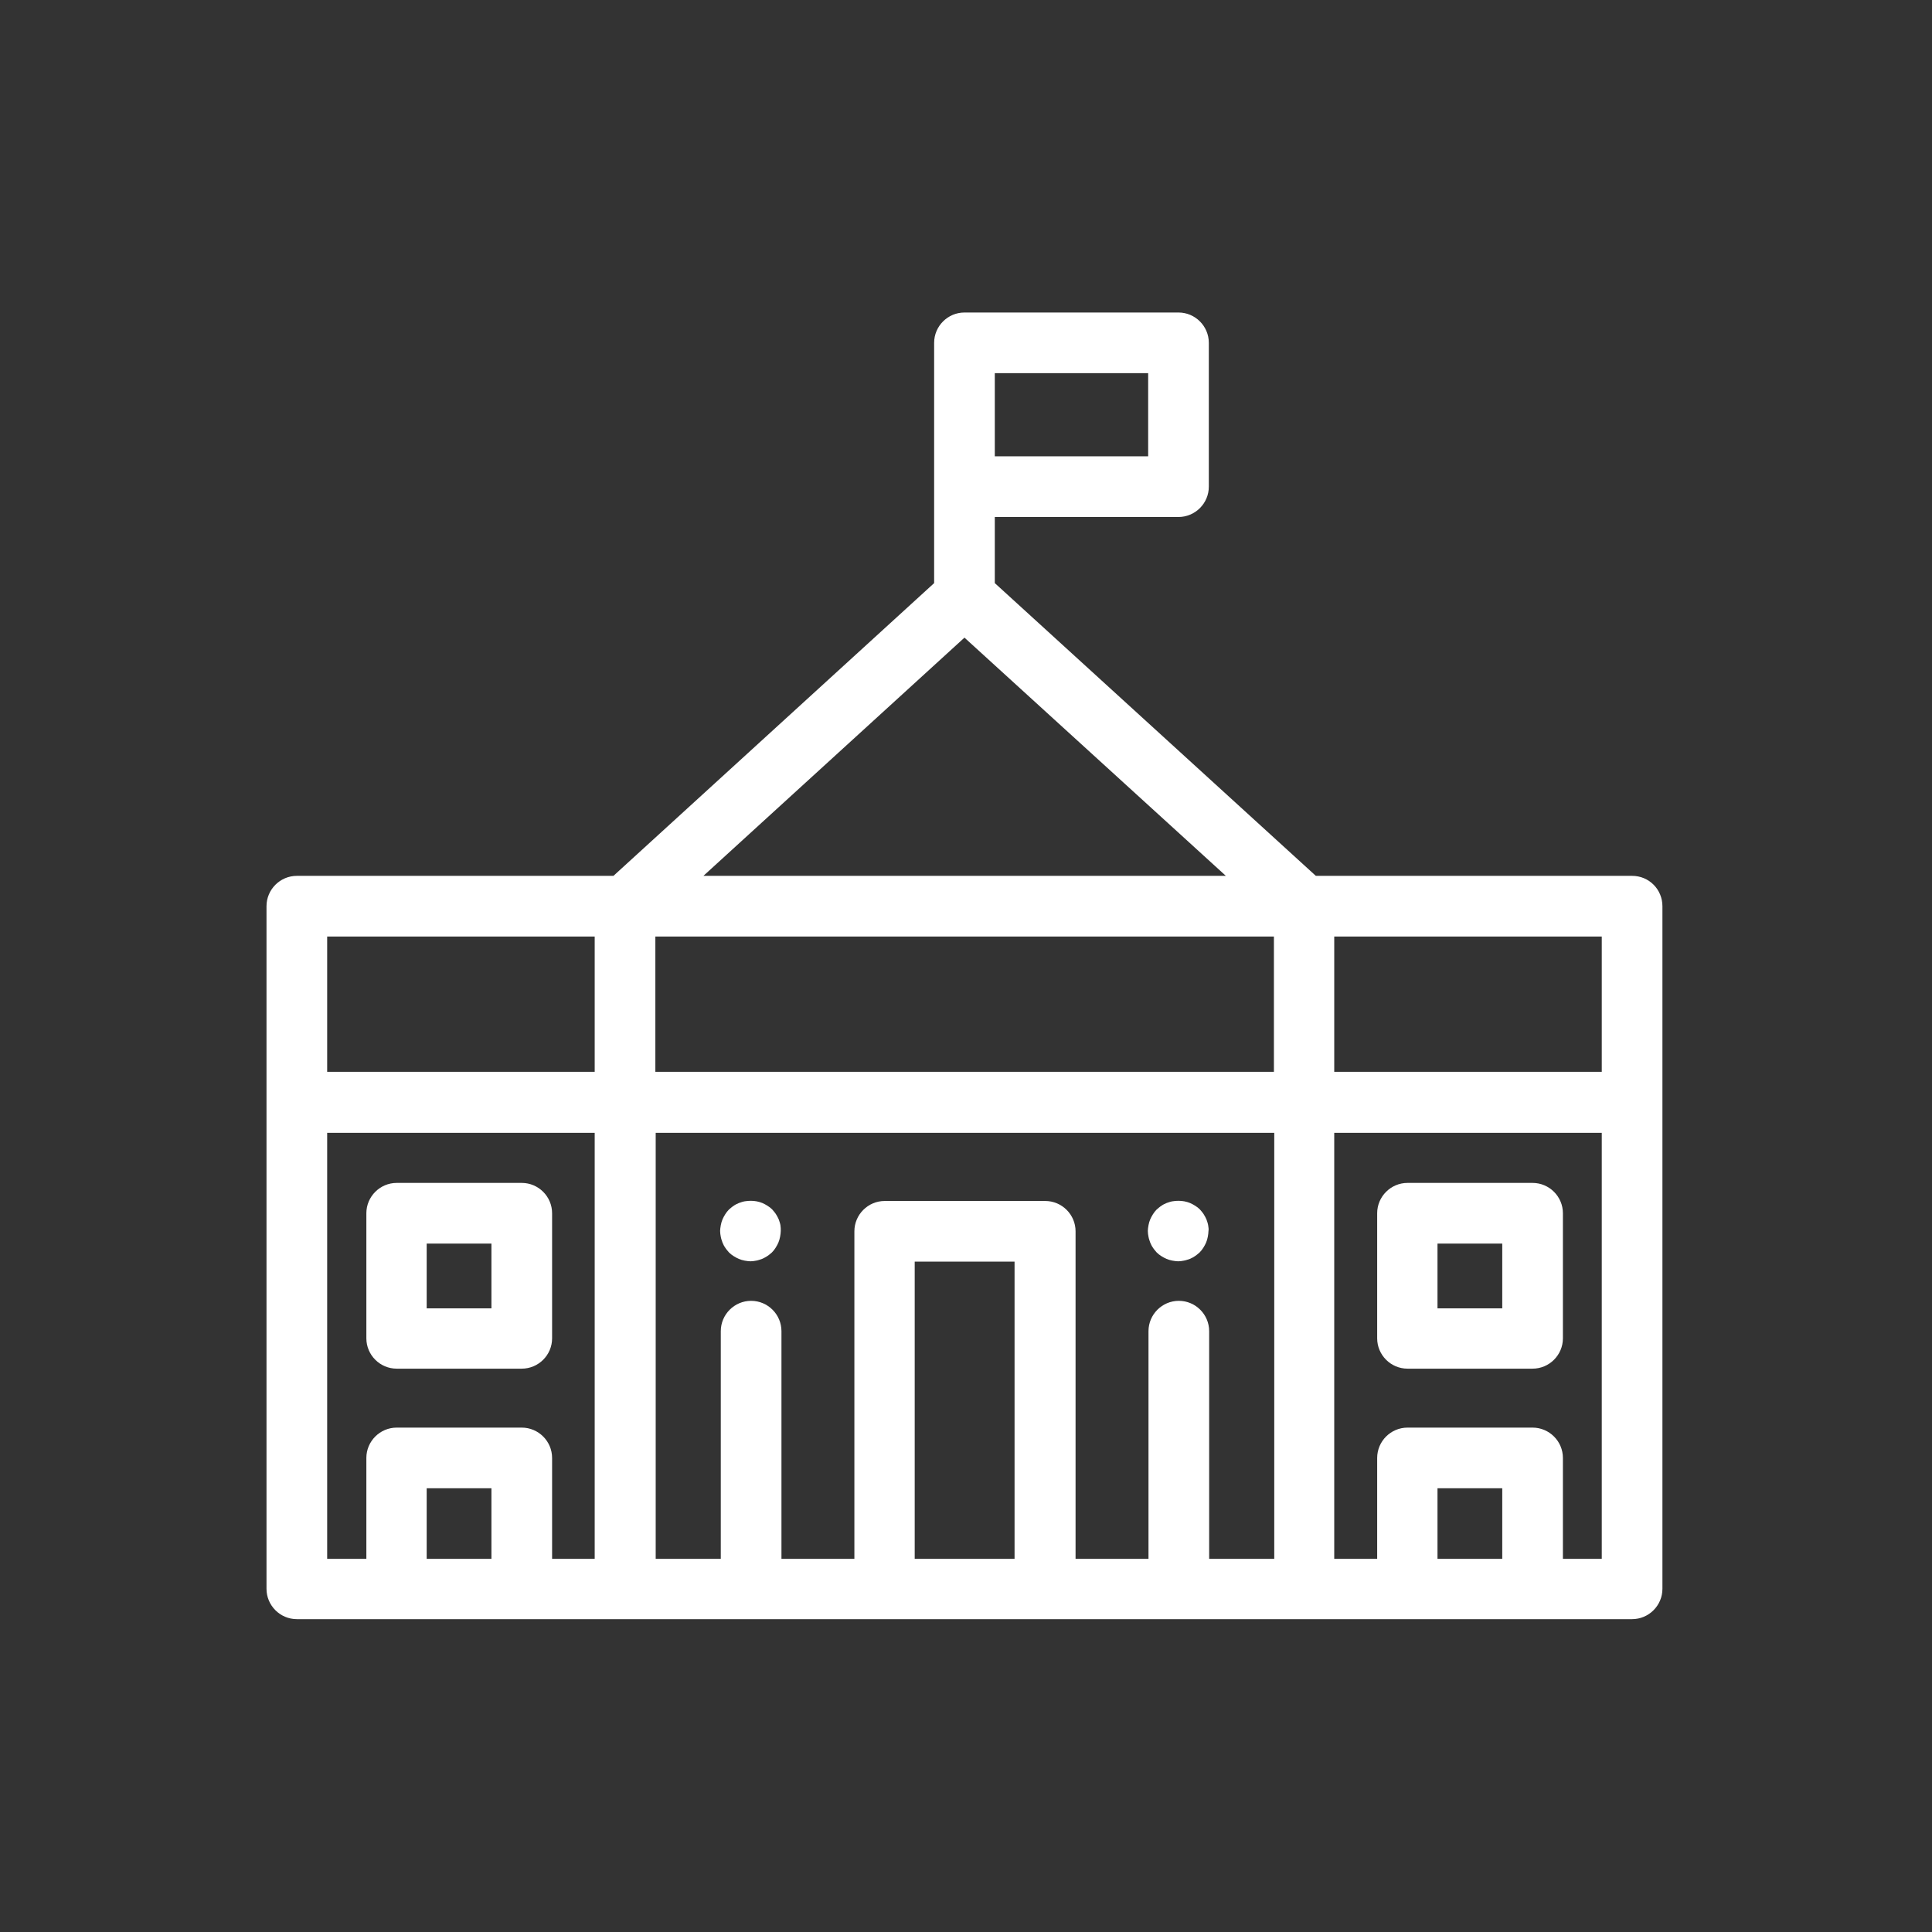 <?xml version="1.0" encoding="utf-8"?>
<!-- Generator: Adobe Illustrator 21.1.0, SVG Export Plug-In . SVG Version: 6.00 Build 0)  -->
<svg version="1.1" id="Layer_1" xmlns="http://www.w3.org/2000/svg" xmlns:xlink="http://www.w3.org/1999/xlink" x="0px" y="0px"
	 viewBox="0 0 566.9 566.9" style="enable-background:new 0 0 566.9 566.9;" xml:space="preserve">
<rect x="0" y="0" width="566.9" height="566.9" fill="#333333" stroke="none"/>
<g fill="white">
	<path d="M478.9,257h-92.8l-94.2-85.9v-19.4h53.9c4.9,0,8.9-4,8.9-8.9v-42.2c0-4.9-4-8.9-8.9-8.9H283c-4.9,0-8.9,4-8.9,8.9v70.5
		L180,257H87.1c-4.9,0-8.9,4-8.9,8.9v200.3c0,4.9,4,8.9,8.9,8.9h391.8c4.9,0,8.9-4,8.9-8.9V265.9C487.8,261,483.9,257,478.9,257
		L478.9,257z M291.9,122.5v-13h45v24.4h-45V122.5z M144.2,457.4h-19v-20.7h19V457.4z M174.5,457.4H162v-29.6c0-4.9-4-8.9-8.9-8.9
		h-36.7c-4.9,0-8.9,4-8.9,8.9v29.6H96v-125h78.5V457.4z M174.5,314.5H96v-39.7h78.5V314.5z M283,187.1l76.7,69.9H206.4L283,187.1z
		 M297.7,457.4h-29.3v-87.2h29.3V457.4z M373.8,457.4h-19v-66.8c0-4.9-4-8.9-8.9-8.9s-8.9,4-8.9,8.9v66.8h-21.4v-96.1
		c0-4.9-4-8.9-8.9-8.9h-47.1c-4.9,0-8.9,4-8.9,8.9v96.1h-21.4v-66.8c0-4.9-4-8.9-8.9-8.9c-4.9,0-8.9,4-8.9,8.9v66.8h-19.1v-125
		h181.5V457.4z M373.8,314.5H192.3v-39.7h181.5V314.5z M440.8,457.4h-19v-20.7h19V457.4z M470,457.4h-11.4v-29.6
		c0-4.9-4-8.9-8.9-8.9H413c-4.9,0-8.9,4-8.9,8.9v29.6h-12.6v-125H470V457.4z M470,314.5h-78.5v-39.7H470V314.5z M470,314.5"/>
	<path d="M153.1,347.1h-36.7c-4.9,0-8.9,4-8.9,8.9v36.7c0,4.9,4,8.9,8.9,8.9h36.7c4.9,0,8.9-4,8.9-8.9V356
		C162,351.1,158,347.1,153.1,347.1L153.1,347.1z M144.2,383.9h-19v-19h19V383.9z M144.2,383.9"/>
	<path d="M449.7,347.1H413c-4.9,0-8.9,4-8.9,8.9v36.7c0,4.9,4,8.9,8.9,8.9h36.7c4.9,0,8.9-4,8.9-8.9V356
		C458.6,351.1,454.6,347.1,449.7,347.1L449.7,347.1z M440.8,383.9h-19v-19h19V383.9z M440.8,383.9"/>
	<path d="M229,359.5c-0.1-0.6-0.3-1.1-0.5-1.7c-0.2-0.5-0.5-1-0.8-1.5c-0.3-0.5-0.7-0.9-1.1-1.4c-0.4-0.4-0.9-0.8-1.4-1.1
		c-0.5-0.3-1-0.6-1.5-0.8c-0.5-0.2-1.1-0.4-1.7-0.5c-1.1-0.2-2.3-0.2-3.5,0c-0.6,0.1-1.1,0.3-1.7,0.5c-0.5,0.2-1.1,0.5-1.5,0.8
		c-0.5,0.3-0.9,0.7-1.4,1.1c-0.4,0.4-0.8,0.9-1.1,1.4c-0.3,0.5-0.6,1-0.8,1.5c-0.2,0.5-0.4,1.1-0.5,1.7c-0.1,0.6-0.2,1.2-0.2,1.7
		c0,0.6,0.1,1.2,0.2,1.7c0.1,0.6,0.3,1.1,0.5,1.7c0.2,0.5,0.5,1.1,0.8,1.5c0.3,0.5,0.7,0.9,1.1,1.4c0.4,0.4,0.9,0.8,1.4,1.1
		c0.5,0.3,1,0.6,1.5,0.8c0.5,0.2,1.1,0.4,1.7,0.5c0.6,0.1,1.2,0.2,1.7,0.2c0.6,0,1.2-0.1,1.7-0.2c0.6-0.1,1.1-0.3,1.7-0.5
		c0.5-0.2,1-0.5,1.5-0.8c0.5-0.3,0.9-0.7,1.4-1.1c0.4-0.4,0.8-0.9,1.1-1.4c0.3-0.5,0.6-1,0.8-1.5c0.2-0.5,0.4-1.1,0.5-1.7
		c0.1-0.6,0.2-1.2,0.2-1.7C229.1,360.7,229.1,360.1,229,359.5L229,359.5z M229,359.5"/>
	<path d="M354.5,359.5c-0.1-0.6-0.3-1.1-0.5-1.7c-0.2-0.5-0.5-1-0.8-1.5c-0.3-0.5-0.7-0.9-1.1-1.4c-0.4-0.4-0.9-0.8-1.4-1.1
		c-0.5-0.3-1-0.6-1.5-0.8c-0.5-0.2-1.1-0.4-1.7-0.5c-1.1-0.2-2.3-0.2-3.5,0c-0.6,0.1-1.1,0.3-1.7,0.5c-0.5,0.2-1.1,0.5-1.5,0.8
		c-0.5,0.3-0.9,0.7-1.4,1.1c-0.4,0.4-0.8,0.9-1.1,1.4c-0.3,0.5-0.6,1-0.8,1.5c-0.2,0.5-0.4,1.1-0.5,1.7c-0.1,0.6-0.2,1.2-0.2,1.7
		c0,0.6,0.1,1.2,0.2,1.7c0.1,0.6,0.3,1.1,0.5,1.7c0.2,0.5,0.5,1.1,0.8,1.5c0.3,0.5,0.7,0.9,1.1,1.4c0.4,0.4,0.9,0.8,1.4,1.1
		c0.5,0.3,1,0.6,1.5,0.8c0.5,0.2,1.1,0.4,1.7,0.5c0.6,0.1,1.2,0.2,1.7,0.2c0.6,0,1.2-0.1,1.7-0.2c0.6-0.1,1.1-0.3,1.7-0.5
		c0.5-0.2,1.1-0.5,1.5-0.8c0.5-0.3,0.9-0.7,1.4-1.1c0.4-0.4,0.8-0.9,1.1-1.4c0.3-0.5,0.6-1,0.8-1.5c0.2-0.5,0.4-1.1,0.5-1.7
		c0.1-0.6,0.2-1.2,0.2-1.7C354.7,360.7,354.6,360.1,354.5,359.5L354.5,359.5z M354.5,359.5"/>
</g>
</svg>
